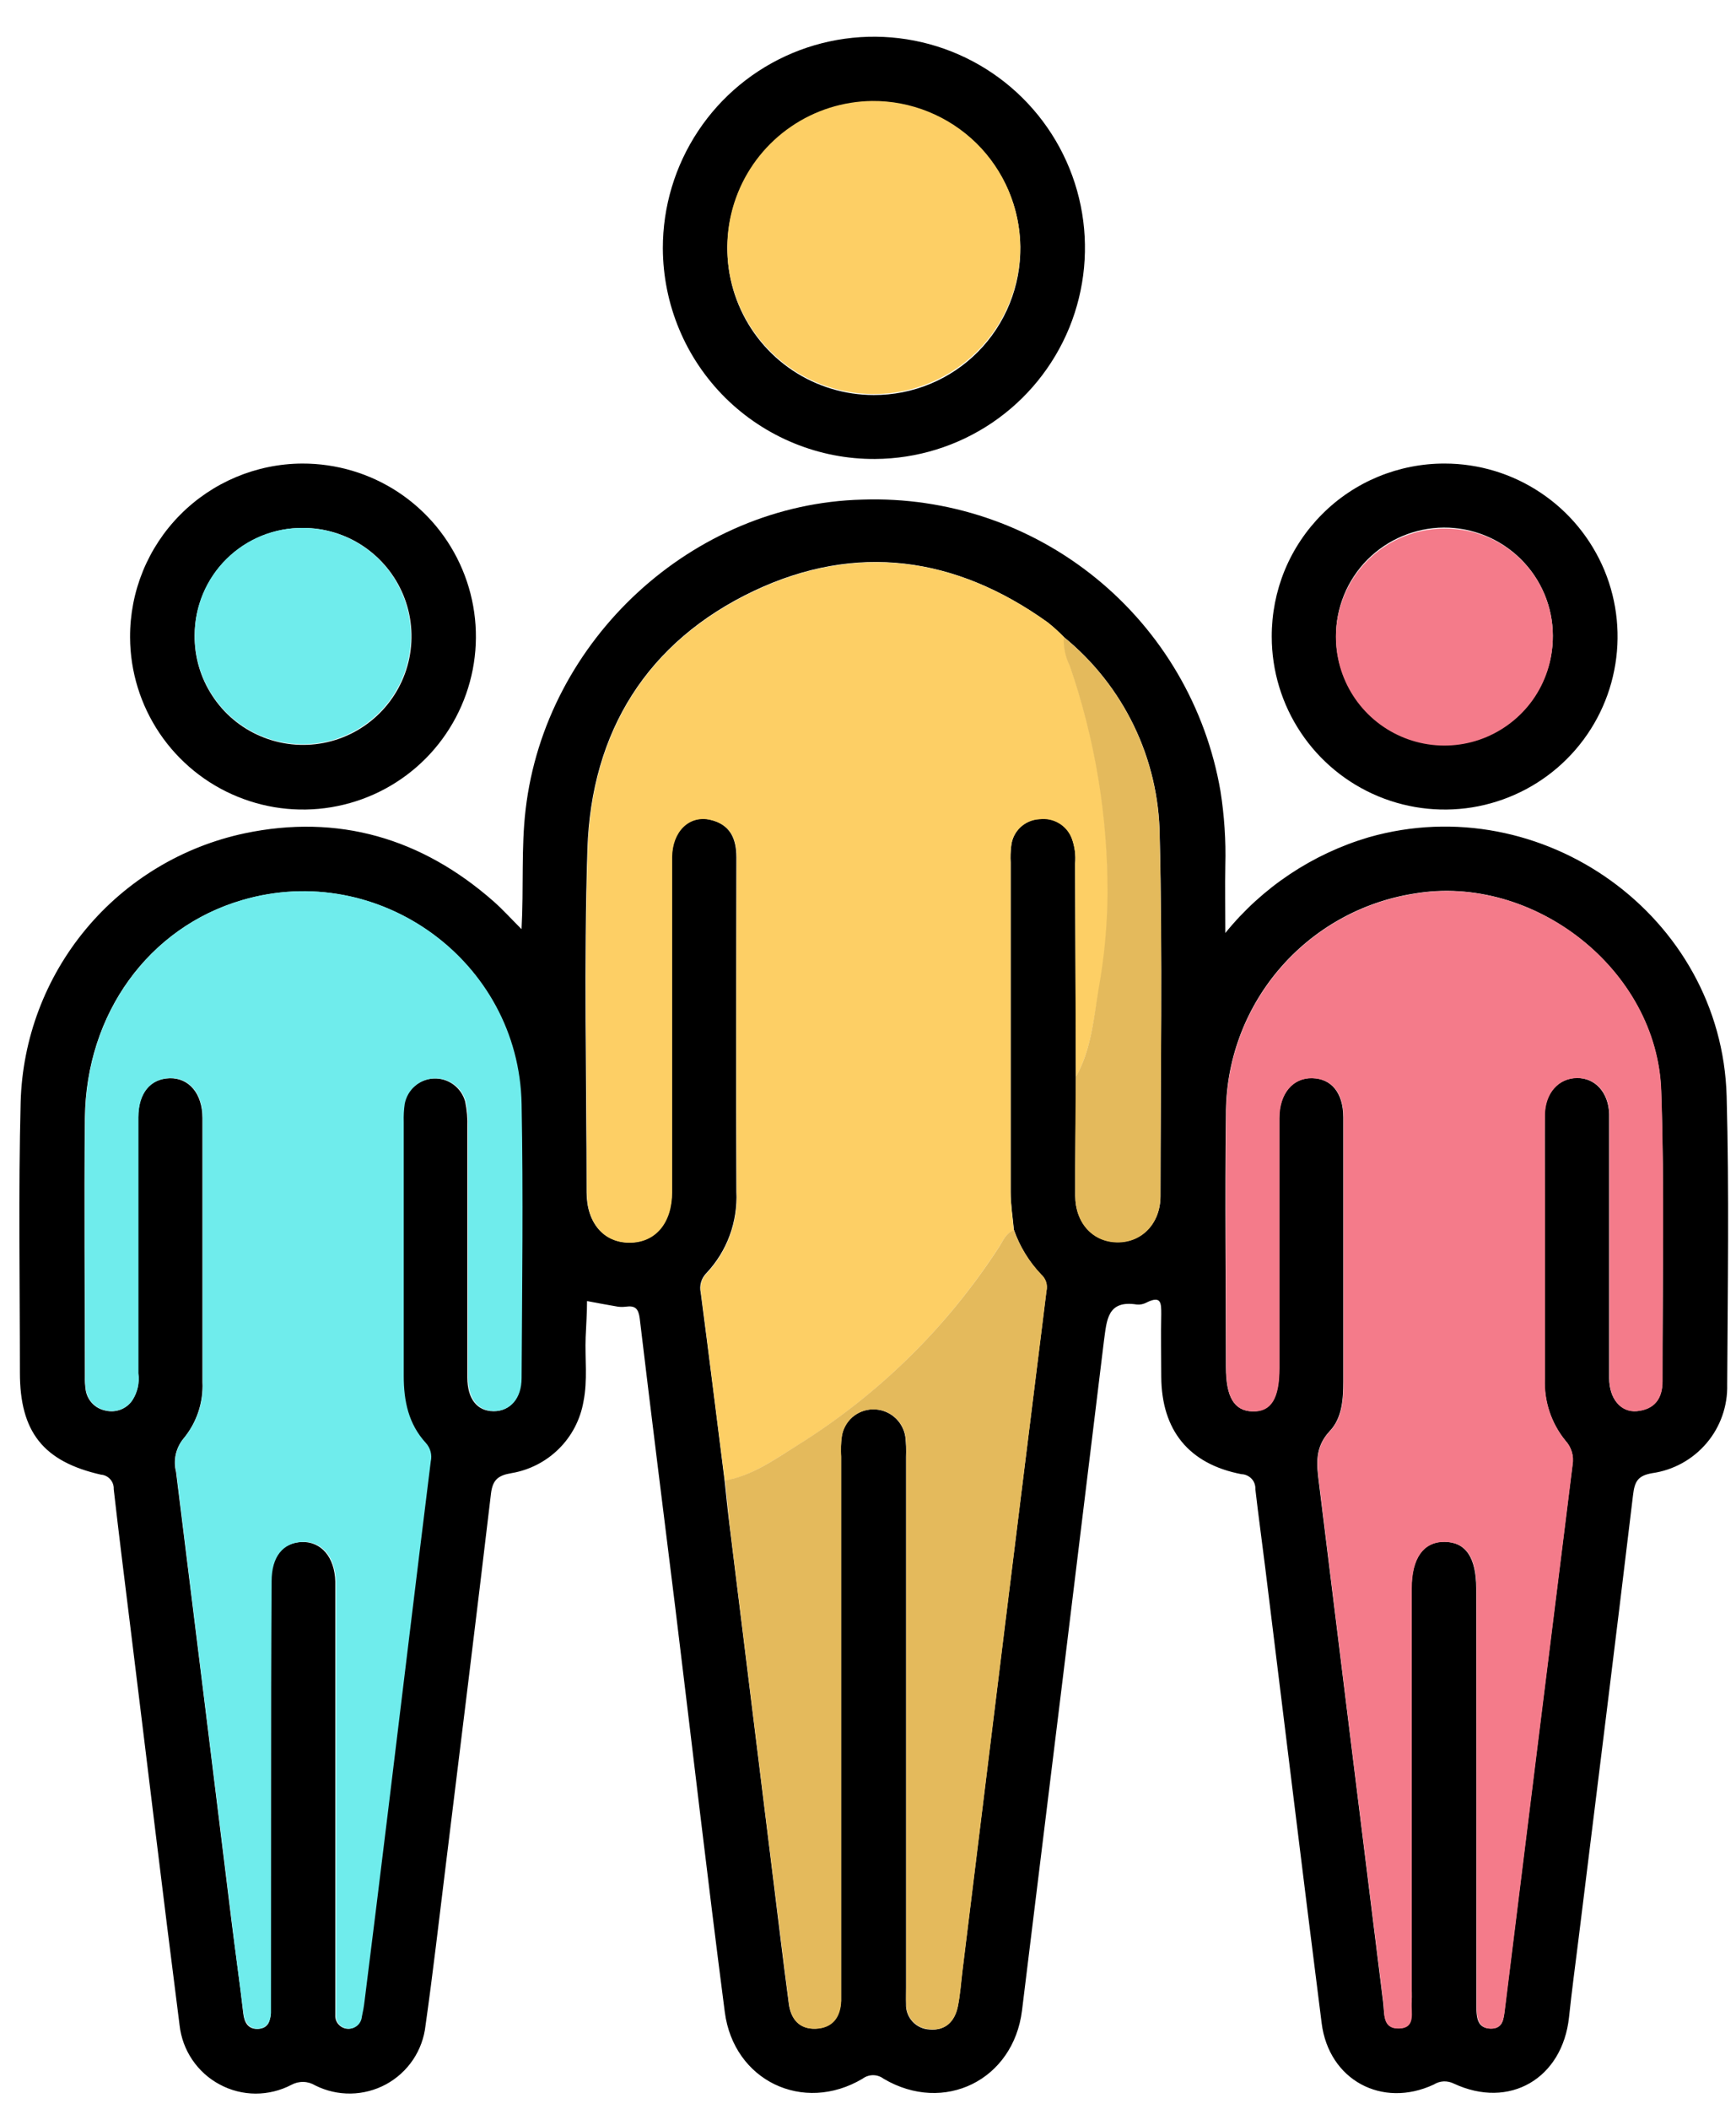 <svg width="28" height="34" viewBox="0 0 28 34" fill="none" xmlns="http://www.w3.org/2000/svg">
<g id="Equipo">
<path id="Vector" d="M8.412 14.981C8.449 14.3 8.404 13.674 8.478 13.05C8.798 10.313 11.17 8.123 13.91 8.055C15.278 8.009 16.617 8.459 17.678 9.323C18.74 10.187 19.453 11.406 19.685 12.755C19.747 13.15 19.774 13.55 19.763 13.95C19.757 14.292 19.763 14.633 19.763 15.043C20.36 14.306 21.167 13.768 22.077 13.499C24.874 12.702 27.768 14.77 27.849 17.673C27.891 19.222 27.866 20.773 27.858 22.322C27.867 22.667 27.749 23.005 27.525 23.268C27.301 23.532 26.988 23.704 26.646 23.752C26.416 23.793 26.365 23.885 26.339 24.107C26.053 26.497 25.755 28.878 25.46 31.264C25.408 31.683 25.351 32.102 25.307 32.522C25.201 33.512 24.347 34.013 23.448 33.593C23.397 33.568 23.341 33.556 23.284 33.558C23.227 33.561 23.172 33.579 23.125 33.609C22.291 33.998 21.433 33.536 21.317 32.62C21.006 30.169 20.709 27.719 20.406 25.269C20.354 24.85 20.296 24.432 20.248 24.012C20.25 23.981 20.245 23.951 20.235 23.921C20.225 23.892 20.209 23.865 20.188 23.843C20.167 23.82 20.141 23.802 20.113 23.789C20.085 23.776 20.055 23.769 20.024 23.768C19.175 23.605 18.735 23.06 18.73 22.198C18.73 21.862 18.722 21.526 18.73 21.191C18.73 21.008 18.73 20.883 18.494 21C18.446 21.026 18.391 21.038 18.337 21.033C17.857 20.956 17.852 21.288 17.806 21.614C17.368 25.215 16.928 28.815 16.484 32.415C16.345 33.538 15.225 34.089 14.253 33.516C14.204 33.479 14.143 33.458 14.082 33.458C14.02 33.458 13.959 33.479 13.91 33.516C12.954 34.082 11.834 33.548 11.69 32.439C11.409 30.27 11.158 28.098 10.893 25.931C10.7 24.373 10.504 22.816 10.318 21.256C10.298 21.1 10.245 21.047 10.097 21.067C10.053 21.073 10.008 21.073 9.964 21.067C9.798 21.039 9.634 21.008 9.468 20.977C9.468 21.171 9.454 21.365 9.446 21.559C9.433 21.905 9.48 22.253 9.411 22.596C9.361 22.885 9.223 23.152 9.015 23.358C8.807 23.565 8.54 23.702 8.251 23.751C8.036 23.787 7.946 23.857 7.919 24.081C7.681 26.093 7.432 28.102 7.185 30.112C7.08 30.961 6.983 31.811 6.863 32.658C6.841 32.856 6.772 33.045 6.661 33.21C6.55 33.375 6.4 33.511 6.225 33.606C6.051 33.7 5.855 33.751 5.657 33.754C5.458 33.757 5.261 33.712 5.084 33.623C5.026 33.588 4.961 33.568 4.894 33.567C4.826 33.565 4.76 33.581 4.701 33.613C4.522 33.707 4.323 33.755 4.122 33.755C3.92 33.754 3.721 33.704 3.544 33.608C3.366 33.514 3.214 33.376 3.101 33.209C2.988 33.042 2.918 32.85 2.896 32.649C2.621 30.502 2.365 28.351 2.099 26.201C2.009 25.471 1.917 24.74 1.834 24.008C1.837 23.951 1.817 23.894 1.779 23.851C1.74 23.807 1.687 23.78 1.629 23.776C0.699 23.565 0.32 23.087 0.321 22.129C0.321 20.676 0.296 19.223 0.333 17.771C0.361 16.748 0.732 15.765 1.387 14.978C2.042 14.192 2.943 13.649 3.944 13.436C5.455 13.118 6.802 13.514 7.96 14.532C8.106 14.66 8.235 14.804 8.412 14.981ZM17.159 10.271C17.076 10.185 16.987 10.105 16.893 10.031C15.412 8.969 13.809 8.747 12.162 9.525C10.436 10.343 9.535 11.797 9.474 13.694C9.415 15.535 9.46 17.378 9.461 19.222C9.461 19.715 9.737 20.033 10.15 20.033C10.563 20.033 10.834 19.715 10.836 19.218C10.836 18.189 10.836 17.159 10.836 16.128C10.836 15.36 10.836 14.591 10.836 13.82C10.836 13.403 11.112 13.136 11.453 13.215C11.768 13.288 11.877 13.509 11.877 13.82C11.877 15.618 11.869 17.418 11.877 19.216C11.888 19.455 11.851 19.693 11.769 19.918C11.687 20.142 11.56 20.347 11.397 20.522C11.356 20.562 11.325 20.613 11.308 20.669C11.291 20.725 11.289 20.784 11.302 20.841C11.435 21.85 11.559 22.86 11.687 23.87C11.711 24.095 11.733 24.32 11.761 24.546C11.992 26.425 12.224 28.304 12.457 30.184C12.545 30.893 12.629 31.602 12.723 32.309C12.755 32.552 12.898 32.717 13.153 32.708C13.408 32.698 13.552 32.526 13.565 32.259C13.565 32.162 13.565 32.063 13.565 31.966V23.486C13.558 23.378 13.561 23.27 13.576 23.162C13.593 23.043 13.653 22.933 13.743 22.852C13.834 22.772 13.95 22.726 14.071 22.723C14.198 22.719 14.323 22.762 14.421 22.844C14.518 22.925 14.583 23.04 14.602 23.166C14.614 23.274 14.618 23.382 14.613 23.49V32.045C14.613 32.132 14.613 32.219 14.613 32.31C14.609 32.415 14.647 32.518 14.719 32.595C14.79 32.672 14.889 32.718 14.994 32.722C15.25 32.743 15.4 32.589 15.448 32.35C15.487 32.159 15.499 31.964 15.523 31.77C15.752 29.902 15.982 28.034 16.213 26.165C16.434 24.383 16.655 22.6 16.877 20.817C16.888 20.769 16.886 20.719 16.871 20.672C16.856 20.626 16.829 20.584 16.792 20.551C16.596 20.343 16.446 20.096 16.353 19.826C16.334 19.623 16.301 19.418 16.301 19.215C16.301 17.444 16.301 15.673 16.301 13.903C16.296 13.814 16.299 13.725 16.31 13.637C16.322 13.522 16.374 13.415 16.458 13.336C16.541 13.257 16.651 13.21 16.766 13.204C16.874 13.189 16.985 13.212 17.079 13.267C17.174 13.323 17.247 13.409 17.286 13.511C17.336 13.643 17.354 13.785 17.341 13.925L17.353 17.361C17.353 18 17.341 18.639 17.343 19.277C17.343 19.72 17.632 20.025 18.025 20.027C18.418 20.028 18.717 19.722 18.718 19.284C18.718 17.346 18.753 15.406 18.705 13.468C18.697 12.855 18.555 12.25 18.287 11.698C18.02 11.146 17.635 10.659 17.159 10.271ZM4.37 28.878C4.37 27.752 4.37 26.625 4.37 25.497C4.37 25.099 4.555 24.873 4.867 24.862C5.179 24.852 5.398 25.104 5.408 25.5C5.408 25.576 5.408 25.651 5.408 25.727C5.408 27.884 5.408 30.041 5.408 32.197C5.408 32.294 5.408 32.393 5.408 32.49C5.405 32.544 5.423 32.598 5.46 32.639C5.496 32.68 5.547 32.706 5.601 32.71C5.656 32.714 5.71 32.697 5.752 32.662C5.794 32.626 5.821 32.576 5.826 32.522C5.845 32.438 5.859 32.352 5.87 32.267C5.995 31.257 6.12 30.247 6.244 29.237C6.475 27.346 6.703 25.455 6.938 23.563C6.949 23.512 6.948 23.458 6.934 23.406C6.921 23.355 6.895 23.308 6.859 23.268C6.579 22.963 6.501 22.593 6.502 22.187C6.509 20.822 6.502 19.457 6.502 18.091C6.499 17.994 6.504 17.896 6.518 17.799C6.539 17.687 6.598 17.586 6.684 17.512C6.771 17.437 6.88 17.394 6.994 17.389C7.108 17.384 7.22 17.418 7.312 17.485C7.404 17.552 7.471 17.648 7.502 17.758C7.531 17.896 7.543 18.037 7.538 18.178C7.538 19.522 7.538 20.865 7.538 22.209C7.538 22.557 7.697 22.752 7.96 22.753C8.223 22.755 8.401 22.547 8.403 22.222C8.403 20.748 8.425 19.273 8.403 17.801C8.365 15.496 6.109 13.864 3.903 14.514C2.399 14.953 1.387 16.342 1.369 18.025C1.354 19.413 1.369 20.8 1.369 22.187C1.367 22.263 1.371 22.338 1.382 22.413C1.395 22.494 1.433 22.57 1.49 22.629C1.547 22.688 1.621 22.727 1.702 22.743C1.782 22.762 1.866 22.757 1.943 22.728C2.02 22.699 2.086 22.647 2.132 22.579C2.216 22.451 2.25 22.297 2.229 22.145C2.229 20.769 2.229 19.393 2.229 18.016C2.229 17.628 2.422 17.394 2.734 17.385C3.046 17.376 3.265 17.632 3.265 18.026C3.265 19.443 3.265 20.863 3.265 22.286C3.28 22.615 3.171 22.938 2.961 23.192C2.9 23.265 2.857 23.353 2.835 23.446C2.814 23.54 2.815 23.638 2.839 23.731C3.139 26.146 3.438 28.563 3.735 30.982C3.797 31.476 3.868 31.97 3.924 32.465C3.941 32.611 4.004 32.722 4.166 32.712C4.328 32.701 4.358 32.587 4.368 32.458C4.368 32.382 4.368 32.306 4.368 32.229L4.37 28.878ZM23.813 28.898V32.345C23.813 32.515 23.821 32.701 24.038 32.706C24.256 32.712 24.252 32.535 24.272 32.377C24.634 29.455 24.997 26.533 25.363 23.611C25.374 23.543 25.37 23.473 25.35 23.406C25.33 23.34 25.295 23.279 25.248 23.227C25.02 22.947 24.901 22.594 24.915 22.233C24.915 21.235 24.915 20.24 24.915 19.242C24.915 18.819 24.915 18.397 24.915 17.973C24.915 17.625 25.14 17.382 25.432 17.38C25.724 17.377 25.943 17.609 25.954 17.961C25.954 18.058 25.954 18.157 25.954 18.253C25.954 19.582 25.954 20.898 25.954 22.219C25.954 22.549 26.14 22.77 26.397 22.751C26.679 22.724 26.814 22.553 26.813 22.268C26.813 20.708 26.846 19.146 26.792 17.587C26.725 15.633 24.735 14.078 22.807 14.407C21.958 14.541 21.185 14.975 20.628 15.63C20.071 16.285 19.767 17.119 19.773 17.979C19.754 19.333 19.773 20.688 19.773 22.043C19.773 22.522 19.905 22.747 20.2 22.755C20.495 22.762 20.633 22.546 20.633 22.059C20.633 20.715 20.633 19.37 20.633 18.026C20.633 17.628 20.855 17.374 21.165 17.382C21.474 17.39 21.665 17.621 21.666 18.015C21.666 19.434 21.666 20.854 21.666 22.274C21.666 22.562 21.645 22.863 21.449 23.071C21.2 23.336 21.236 23.611 21.273 23.909C21.617 26.701 21.962 29.494 22.309 32.286C22.331 32.456 22.3 32.71 22.562 32.703C22.823 32.697 22.753 32.438 22.767 32.275C22.776 32.178 22.767 32.079 22.767 31.981V25.606C22.767 25.124 22.96 24.854 23.299 24.858C23.637 24.862 23.81 25.107 23.81 25.613L23.813 28.898Z" fill="black"/>
<path id="Vector_2" d="M10.691 4.004C10.69 3.331 10.888 2.673 11.26 2.113C11.632 1.552 12.162 1.115 12.783 0.855C13.403 0.596 14.087 0.526 14.747 0.655C15.408 0.784 16.015 1.106 16.492 1.579C16.97 2.053 17.297 2.658 17.431 3.317C17.565 3.976 17.501 4.66 17.247 5.283C16.992 5.906 16.559 6.439 16.002 6.816C15.444 7.193 14.788 7.396 14.115 7.4C13.667 7.403 13.223 7.317 12.808 7.147C12.394 6.978 12.016 6.728 11.698 6.413C11.38 6.097 11.127 5.722 10.955 5.309C10.782 4.896 10.693 4.452 10.691 4.004ZM16.457 3.979C16.451 3.513 16.308 3.059 16.045 2.674C15.782 2.289 15.412 1.991 14.979 1.816C14.547 1.641 14.073 1.599 13.617 1.693C13.16 1.787 12.742 2.014 12.414 2.345C12.086 2.677 11.864 3.098 11.775 3.555C11.686 4.013 11.734 4.486 11.914 4.916C12.093 5.346 12.396 5.714 12.783 5.972C13.171 6.231 13.627 6.369 14.093 6.369C14.406 6.37 14.716 6.309 15.005 6.189C15.294 6.069 15.556 5.892 15.776 5.67C15.996 5.447 16.169 5.183 16.286 4.893C16.403 4.602 16.461 4.292 16.457 3.979Z" fill="black"/>
<path id="Vector_3" d="M4.872 7.474C5.424 7.472 5.964 7.632 6.424 7.936C6.885 8.241 7.244 8.674 7.458 9.183C7.672 9.692 7.73 10.252 7.625 10.794C7.52 11.335 7.257 11.834 6.869 12.226C6.481 12.618 5.985 12.886 5.444 12.996C4.904 13.107 4.343 13.054 3.832 12.845C3.321 12.637 2.884 12.281 2.575 11.824C2.267 11.367 2.1 10.828 2.098 10.277C2.094 9.537 2.384 8.827 2.905 8.301C3.425 7.776 4.133 7.478 4.872 7.474ZM3.139 10.238C3.134 10.585 3.233 10.926 3.423 11.216C3.612 11.507 3.884 11.735 4.203 11.87C4.522 12.006 4.875 12.044 5.216 11.979C5.557 11.914 5.87 11.749 6.117 11.505C6.364 11.261 6.533 10.95 6.602 10.61C6.671 10.27 6.638 9.917 6.506 9.596C6.374 9.275 6.149 9.001 5.861 8.807C5.573 8.614 5.234 8.511 4.887 8.512C4.659 8.51 4.432 8.554 4.221 8.64C4.01 8.726 3.818 8.853 3.655 9.013C3.493 9.173 3.364 9.364 3.275 9.574C3.187 9.784 3.14 10.01 3.139 10.238Z" fill="black"/>
<path id="Vector_4" d="M23.301 7.474C23.852 7.474 24.392 7.638 24.85 7.945C25.309 8.251 25.666 8.687 25.878 9.196C26.089 9.706 26.144 10.267 26.036 10.808C25.929 11.349 25.663 11.846 25.273 12.236C24.883 12.626 24.386 12.891 23.845 12.999C23.304 13.107 22.743 13.051 22.233 12.84C21.724 12.629 21.288 12.272 20.982 11.813C20.675 11.354 20.512 10.815 20.512 10.264C20.511 9.897 20.582 9.534 20.721 9.195C20.861 8.856 21.067 8.548 21.326 8.289C21.585 8.029 21.893 7.824 22.232 7.684C22.571 7.545 22.934 7.473 23.301 7.474ZM25.046 10.246C25.044 9.782 24.857 9.338 24.527 9.012C24.197 8.686 23.751 8.504 23.288 8.506C22.824 8.509 22.38 8.696 22.053 9.025C21.727 9.355 21.545 9.801 21.548 10.265C21.55 10.729 21.737 11.173 22.067 11.499C22.23 11.661 22.423 11.788 22.636 11.875C22.849 11.962 23.076 12.006 23.306 12.005C23.536 12.004 23.763 11.957 23.975 11.868C24.186 11.779 24.379 11.649 24.54 11.486C24.702 11.323 24.83 11.129 24.916 10.916C25.003 10.704 25.047 10.476 25.046 10.246Z" fill="black"/>
<path id="Vector_5" d="M17.352 17.366L17.34 13.93C17.353 13.79 17.334 13.648 17.285 13.516C17.245 13.414 17.172 13.328 17.078 13.273C16.983 13.217 16.873 13.195 16.765 13.209C16.649 13.215 16.54 13.262 16.456 13.341C16.373 13.421 16.32 13.527 16.309 13.642C16.298 13.73 16.295 13.819 16.3 13.908C16.3 15.679 16.3 17.452 16.3 19.227C16.3 19.43 16.333 19.635 16.351 19.838C16.219 19.887 16.172 20.017 16.102 20.123C15.265 21.412 14.154 22.5 12.849 23.311C12.485 23.537 12.131 23.794 11.692 23.874C11.56 22.863 11.439 21.854 11.307 20.845C11.295 20.788 11.297 20.729 11.314 20.673C11.33 20.617 11.361 20.566 11.403 20.526C11.566 20.351 11.692 20.146 11.774 19.922C11.857 19.697 11.893 19.459 11.882 19.22C11.873 17.422 11.876 15.623 11.882 13.824C11.882 13.513 11.773 13.293 11.459 13.219C11.117 13.14 10.844 13.407 10.841 13.824C10.841 14.595 10.841 15.364 10.841 16.133C10.841 17.163 10.841 18.193 10.841 19.222C10.841 19.718 10.575 20.036 10.156 20.037C9.736 20.038 9.466 19.718 9.466 19.226C9.466 17.382 9.42 15.539 9.48 13.698C9.541 11.801 10.437 10.347 12.168 9.529C13.815 8.751 15.418 8.975 16.899 10.035C16.993 10.109 17.081 10.189 17.164 10.275C17.157 10.438 17.19 10.599 17.262 10.744C17.669 11.924 17.874 13.164 17.869 14.412C17.866 14.928 17.818 15.442 17.726 15.949C17.64 16.426 17.601 16.925 17.352 17.366Z" fill="#FDCF65"/>
<path id="Vector_6" d="M4.371 28.878V32.227C4.371 32.304 4.371 32.379 4.371 32.455C4.362 32.588 4.312 32.698 4.17 32.709C4.027 32.719 3.945 32.608 3.928 32.462C3.865 31.968 3.795 31.474 3.739 30.98C3.441 28.562 3.142 26.145 2.843 23.728C2.819 23.635 2.818 23.537 2.839 23.444C2.86 23.35 2.903 23.263 2.965 23.189C3.175 22.935 3.284 22.612 3.269 22.283C3.269 20.866 3.269 19.447 3.269 18.024C3.269 17.625 3.05 17.373 2.738 17.382C2.426 17.392 2.234 17.625 2.233 18.013C2.233 19.391 2.233 20.767 2.233 22.142C2.254 22.294 2.219 22.448 2.136 22.576C2.09 22.644 2.023 22.696 1.946 22.725C1.87 22.754 1.786 22.759 1.706 22.74C1.625 22.725 1.551 22.685 1.494 22.626C1.436 22.567 1.399 22.492 1.386 22.41C1.375 22.336 1.37 22.26 1.373 22.185C1.373 20.797 1.361 19.41 1.373 18.022C1.391 16.34 2.403 14.95 3.907 14.511C6.113 13.864 8.369 15.496 8.413 17.798C8.441 19.271 8.421 20.745 8.413 22.219C8.413 22.547 8.232 22.75 7.971 22.75C7.709 22.75 7.55 22.554 7.548 22.206C7.548 20.862 7.548 19.519 7.548 18.175C7.553 18.034 7.541 17.893 7.512 17.755C7.482 17.646 7.415 17.549 7.322 17.483C7.23 17.416 7.118 17.382 7.004 17.387C6.89 17.391 6.781 17.434 6.695 17.509C6.608 17.583 6.55 17.685 6.528 17.797C6.514 17.893 6.509 17.991 6.512 18.089C6.512 19.454 6.512 20.819 6.512 22.185C6.512 22.59 6.589 22.96 6.87 23.266C6.905 23.305 6.931 23.352 6.945 23.404C6.958 23.455 6.96 23.509 6.948 23.561C6.713 25.452 6.486 27.343 6.255 29.234C6.132 30.244 6.007 31.254 5.88 32.264C5.87 32.349 5.855 32.435 5.836 32.519C5.831 32.573 5.804 32.624 5.762 32.659C5.72 32.694 5.666 32.711 5.612 32.707C5.557 32.703 5.506 32.678 5.47 32.637C5.434 32.595 5.415 32.542 5.418 32.487C5.418 32.39 5.418 32.292 5.418 32.195C5.418 30.038 5.418 27.881 5.418 25.724C5.418 25.648 5.418 25.573 5.418 25.497C5.407 25.099 5.191 24.848 4.877 24.86C4.564 24.872 4.381 25.1 4.381 25.494C4.373 26.624 4.37 27.752 4.371 28.878Z" fill="#6FECEC"/>
<path id="Vector_7" d="M23.814 28.898V25.615C23.814 25.109 23.648 24.865 23.302 24.861C22.957 24.857 22.771 25.127 22.771 25.609V31.984C22.771 32.082 22.771 32.18 22.771 32.277C22.756 32.446 22.844 32.7 22.565 32.706C22.286 32.713 22.334 32.459 22.313 32.289C21.965 29.497 21.619 26.705 21.277 23.911C21.24 23.614 21.204 23.334 21.452 23.073C21.649 22.866 21.671 22.565 21.67 22.276C21.67 20.857 21.67 19.437 21.67 18.017C21.67 17.619 21.481 17.394 21.168 17.385C20.855 17.376 20.637 17.631 20.637 18.029C20.637 19.373 20.637 20.717 20.637 22.061C20.637 22.549 20.504 22.767 20.204 22.757C19.904 22.748 19.776 22.525 19.776 22.045C19.776 20.691 19.761 19.336 19.776 17.981C19.771 17.121 20.074 16.288 20.631 15.633C21.188 14.978 21.961 14.544 22.811 14.41C24.742 14.081 26.733 15.636 26.795 17.59C26.85 19.149 26.812 20.711 26.816 22.271C26.816 22.555 26.684 22.727 26.401 22.753C26.143 22.777 25.957 22.555 25.957 22.222C25.957 20.901 25.957 19.579 25.957 18.256C25.957 18.159 25.957 18.061 25.957 17.964C25.947 17.612 25.737 17.378 25.435 17.382C25.134 17.386 24.925 17.628 24.919 17.976C24.912 18.4 24.919 18.822 24.919 19.244C24.919 20.242 24.919 21.236 24.919 22.235C24.905 22.596 25.023 22.95 25.252 23.23C25.299 23.281 25.334 23.342 25.353 23.409C25.373 23.475 25.378 23.545 25.366 23.614C25.001 26.536 24.638 29.458 24.276 32.38C24.256 32.538 24.242 32.714 24.042 32.709C23.841 32.703 23.815 32.518 23.816 32.348L23.814 28.898Z" fill="#F47B8A"/>
<path id="Vector_8" d="M11.695 23.87C12.134 23.791 12.492 23.533 12.852 23.307C14.157 22.496 15.268 21.408 16.105 20.119C16.175 20.013 16.219 19.883 16.354 19.834C16.45 20.1 16.6 20.343 16.795 20.547C16.832 20.58 16.859 20.622 16.874 20.668C16.889 20.715 16.891 20.765 16.88 20.813C16.657 22.595 16.436 24.378 16.216 26.161C15.985 28.03 15.755 29.898 15.526 31.766C15.502 31.96 15.49 32.155 15.451 32.346C15.403 32.587 15.253 32.745 14.997 32.718C14.892 32.714 14.793 32.668 14.722 32.591C14.65 32.514 14.612 32.411 14.616 32.306C14.609 32.22 14.616 32.134 14.616 32.041V23.49C14.621 23.382 14.617 23.274 14.605 23.166C14.586 23.04 14.522 22.925 14.424 22.844C14.326 22.762 14.201 22.719 14.074 22.723C13.953 22.726 13.837 22.772 13.746 22.852C13.656 22.933 13.596 23.043 13.579 23.162C13.564 23.27 13.561 23.378 13.568 23.486V31.969C13.568 32.066 13.568 32.164 13.568 32.261C13.56 32.527 13.427 32.702 13.156 32.71C12.885 32.718 12.758 32.553 12.726 32.312C12.634 31.604 12.551 30.895 12.46 30.187C12.228 28.307 11.996 26.428 11.764 24.549C11.742 24.32 11.719 24.095 11.695 23.87Z" fill="#E4BA5C"/>
<path id="Vector_9" d="M17.351 17.366C17.601 16.925 17.639 16.426 17.719 15.945C17.811 15.438 17.859 14.924 17.863 14.409C17.867 13.161 17.662 11.92 17.256 10.74C17.183 10.595 17.15 10.434 17.157 10.271C17.634 10.659 18.02 11.147 18.287 11.7C18.554 12.254 18.696 12.859 18.703 13.474C18.751 15.411 18.719 17.352 18.716 19.29C18.716 19.728 18.418 20.035 18.023 20.032C17.629 20.029 17.345 19.725 17.342 19.283C17.339 18.644 17.347 18.005 17.351 17.366Z" fill="#E4BA5C"/>
<path id="Vector_10" d="M16.456 3.979C16.458 4.445 16.322 4.902 16.065 5.292C15.808 5.681 15.442 5.986 15.012 6.167C14.582 6.349 14.108 6.399 13.65 6.311C13.191 6.224 12.769 6.002 12.437 5.675C12.104 5.348 11.876 4.93 11.78 4.473C11.685 4.016 11.727 3.541 11.901 3.109C12.075 2.676 12.374 2.304 12.759 2.041C13.144 1.777 13.599 1.634 14.065 1.628C14.377 1.625 14.685 1.684 14.974 1.801C15.263 1.918 15.525 2.09 15.748 2.308C15.97 2.527 16.146 2.786 16.268 3.073C16.389 3.36 16.453 3.667 16.456 3.979Z" fill="#FDCF65"/>
<path id="Vector_11" d="M3.141 10.238C3.141 10.01 3.186 9.783 3.274 9.573C3.362 9.362 3.491 9.17 3.654 9.01C3.816 8.849 4.009 8.723 4.221 8.637C4.433 8.552 4.66 8.509 4.889 8.512C5.234 8.513 5.571 8.616 5.858 8.809C6.145 9.002 6.367 9.275 6.498 9.595C6.629 9.915 6.662 10.266 6.593 10.605C6.524 10.943 6.356 11.253 6.11 11.496C5.864 11.739 5.552 11.903 5.213 11.968C4.873 12.033 4.522 11.996 4.204 11.861C3.886 11.726 3.615 11.5 3.426 11.211C3.237 10.922 3.137 10.584 3.141 10.238Z" fill="#6FECEC"/>
<path id="Vector_12" d="M25.045 10.249C25.049 10.596 24.951 10.937 24.761 11.228C24.571 11.519 24.298 11.746 23.979 11.882C23.659 12.018 23.306 12.055 22.965 11.989C22.624 11.923 22.31 11.757 22.064 11.513C21.817 11.268 21.649 10.955 21.581 10.615C21.513 10.274 21.547 9.921 21.681 9.6C21.814 9.279 22.04 9.006 22.329 8.814C22.619 8.622 22.959 8.52 23.306 8.522C23.534 8.521 23.76 8.564 23.971 8.65C24.182 8.736 24.373 8.863 24.535 9.024C24.697 9.184 24.825 9.375 24.913 9.585C25 9.796 25.045 10.021 25.045 10.249Z" fill="#F47B8A"/>
</g>
</svg>
